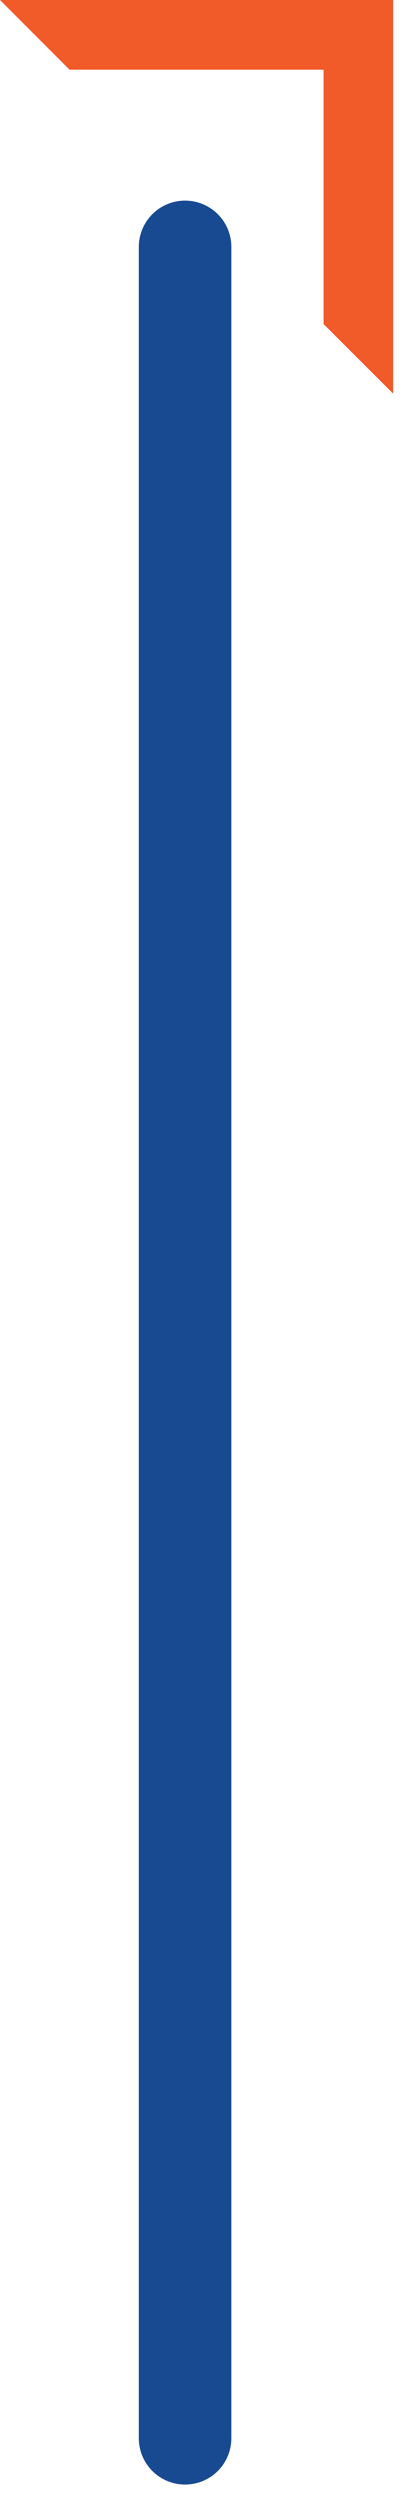 <svg width="13" height="81" viewBox="0 0 13 81" fill="none" xmlns="http://www.w3.org/2000/svg">
<path d="M6 8L6 79" stroke="#184A92" stroke-width="3" stroke-linecap="round"/>
<path d="M0 0L2.254 2.258H10.49V10.5L12.746 12.755V0H0Z" fill="#F15A29"/>
</svg>
